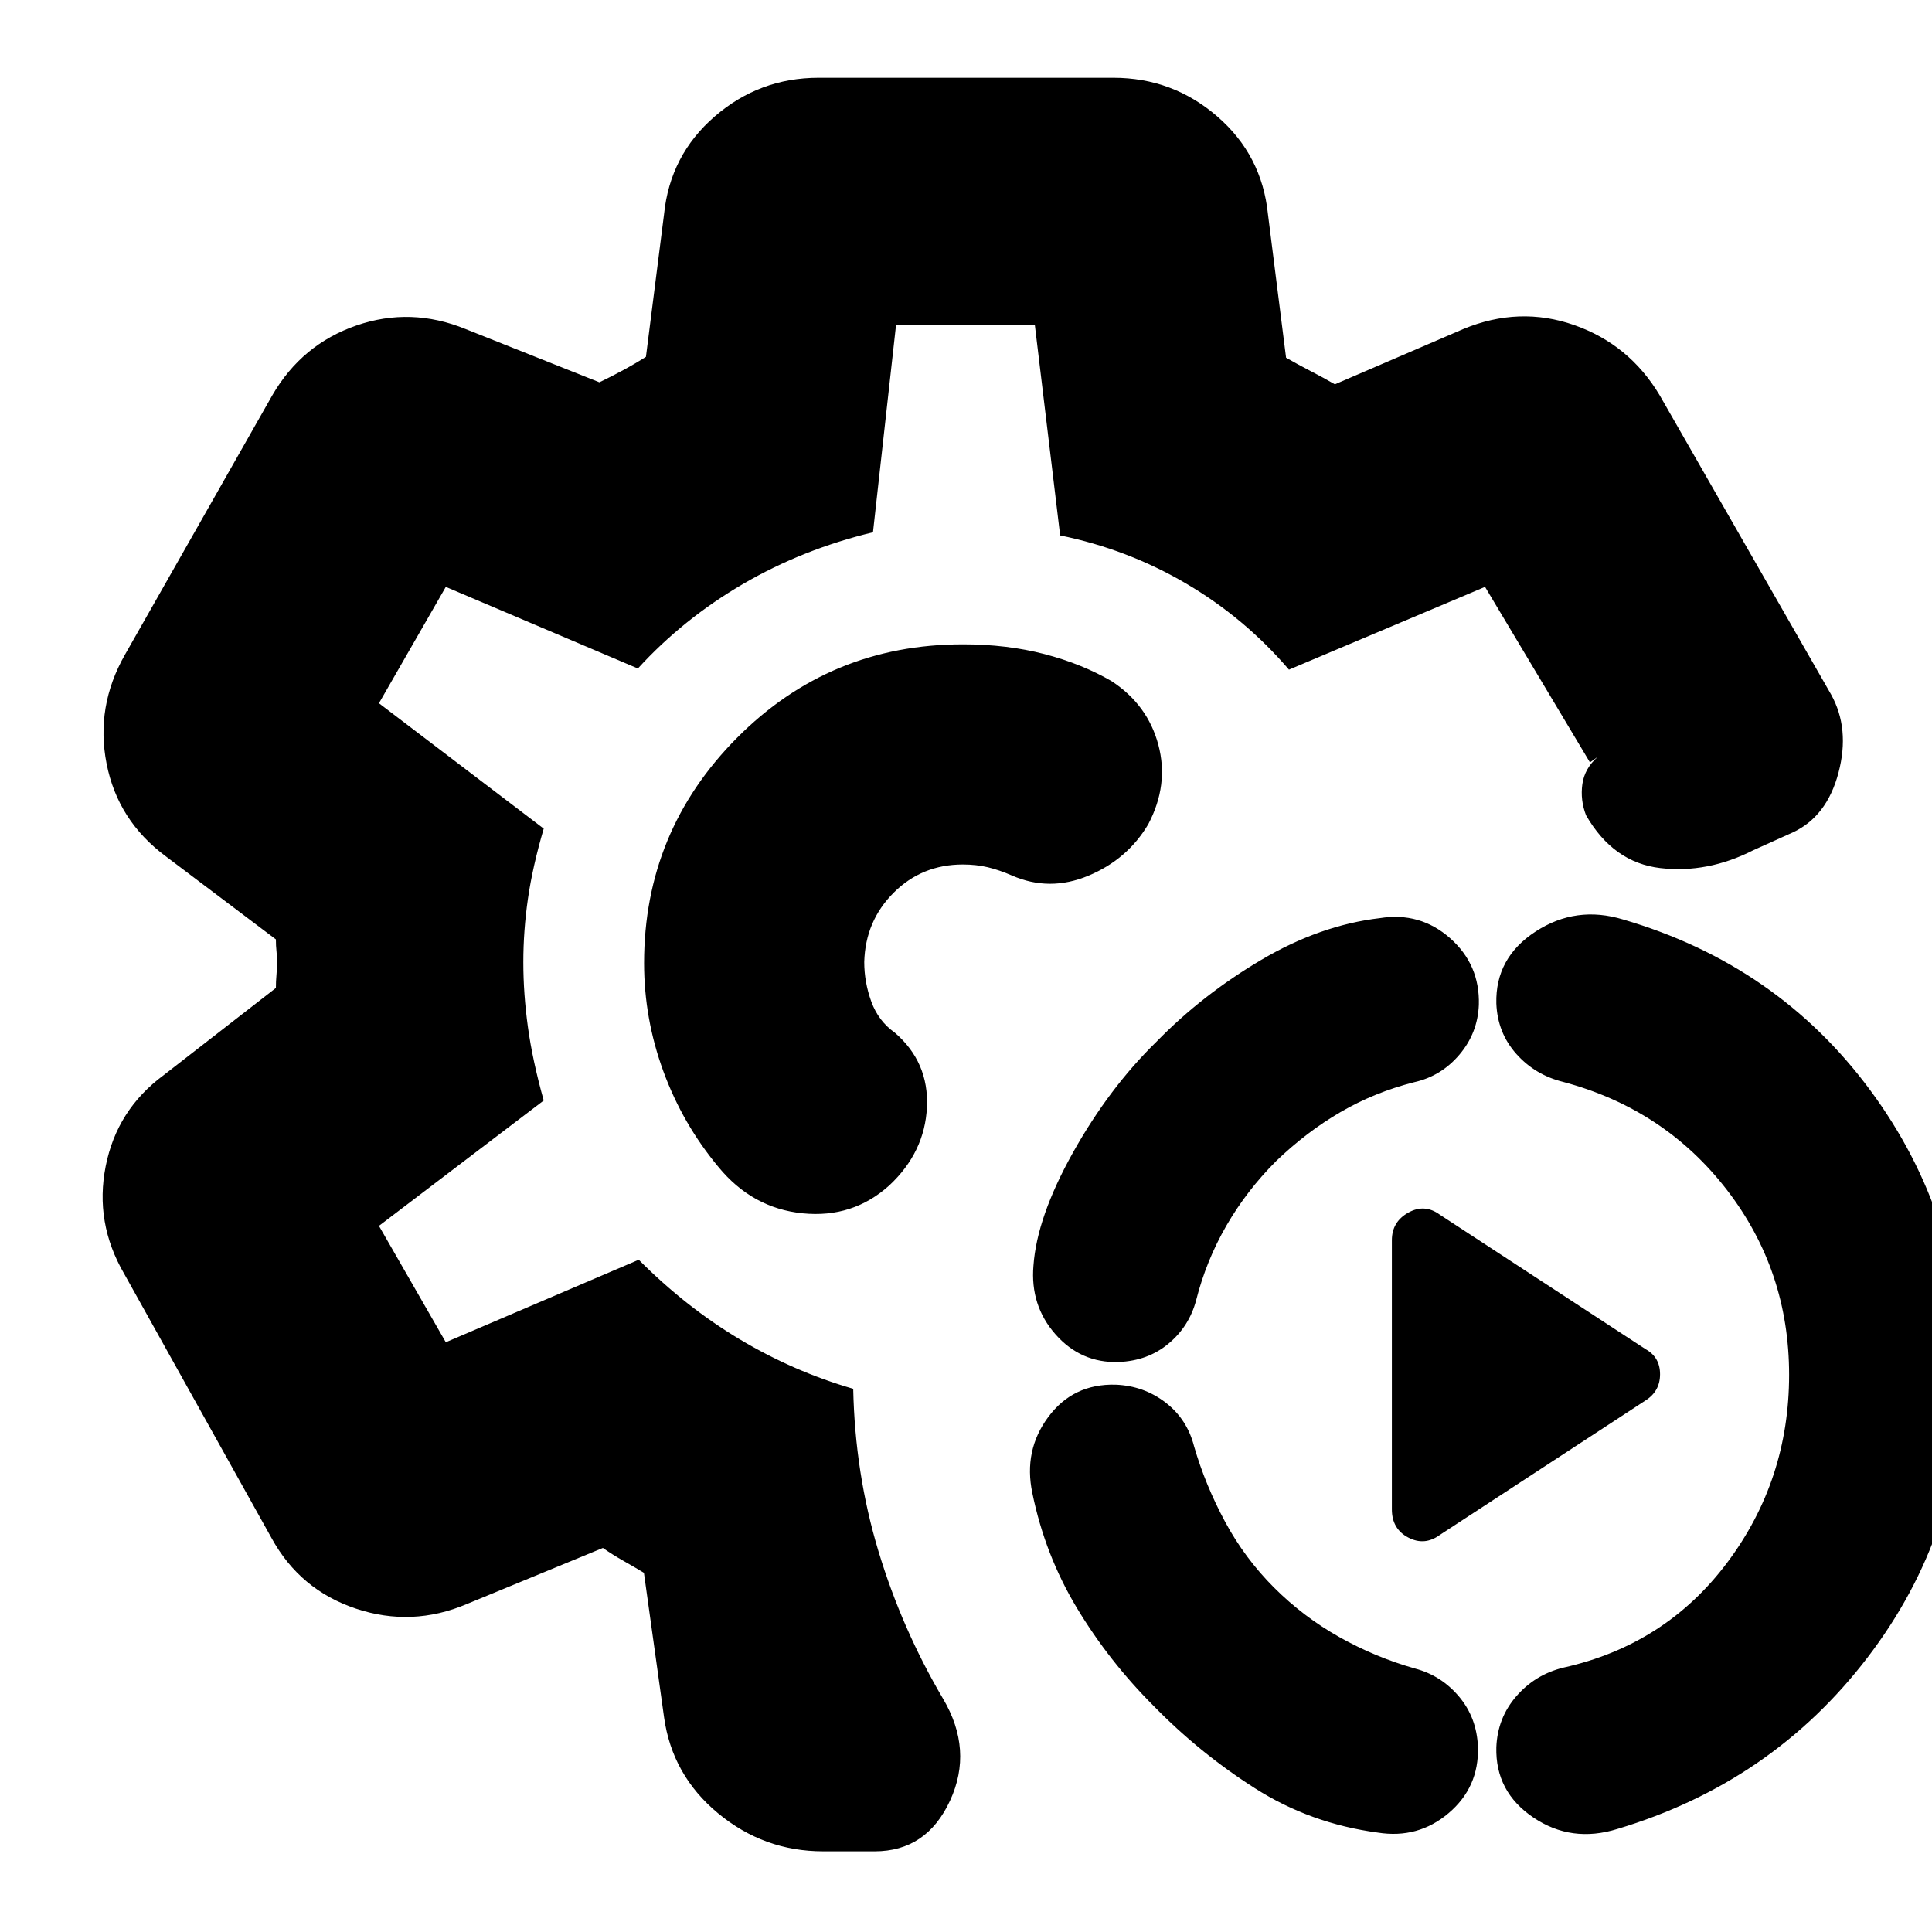 <svg xmlns="http://www.w3.org/2000/svg" height="24" viewBox="0 -960 960 960" width="24"><path d="M803.74-51.22q-22.83 7.13-41.8-5.65-18.98-12.78-18.42-34.91.57-14.57 9.92-25.35 9.34-10.78 23.34-14.22 50.83-11.3 81.52-52.28 30.7-40.98 30.7-93.24 0-51.83-30.98-91.96-30.98-40.13-81.24-53.56-14-3.44-23.34-13.94-9.35-10.5-9.92-25.06-.56-22.7 19.55-35.76 20.1-13.07 43.5-5.94 76.69 22.44 122.82 84.92 46.13 62.47 46.13 141.3 0 78.26-47.54 140.46-47.54 62.19-124.24 85.19Zm-119.09 1.83q-33.52-4.48-61.06-22.02-27.55-17.55-50.37-40.94-22.13-22.13-38.05-48.54-15.91-26.41-22.21-57.24-4.44-21.13 7.91-37.76 12.35-16.63 33.48-16.07 14 .57 24.78 8.85 10.78 8.28 14.22 21.85 5.56 19.13 15.35 37.33 9.78 18.19 24.34 32.76 14.57 14.56 32.48 24.63 17.92 10.06 37.61 15.63 13 3.43 21.85 13.93 8.85 10.5 9.41 25.07.57 20-14.58 32.85-15.16 12.84-35.16 9.67Zm30.79-147.91q-7.57 5.56-15.7 1.28-8.13-4.28-8.13-13.98v-133.74q0-9.13 8.13-13.69 8.13-4.57 15.7 1l102.3 66.86q7.13 4 7.13 12.42 0 8.41-7.13 12.98l-102.3 66.87Zm-159.66-85.92q-18.69.57-31.32-13.76-12.63-14.32-10.94-34.15 1.7-24.09 19.63-56.17 17.94-32.09 41.5-55.09 22.83-23.39 52.07-40.65 29.24-17.26 58.93-20.74 20-3.18 34.87 9.95 14.87 13.13 14.31 33.13-.57 14-9.63 24.72-9.07 10.72-22.5 13.72-19.7 5-36.61 14.85-16.92 9.84-32.05 24.41-14.56 14.57-24.63 31.98-10.06 17.41-15.06 37.11-3.44 13-13.72 21.56-10.28 8.57-24.85 9.13ZM409-40.09q-29.39 0-52.22-18.91-22.82-18.91-26.82-47.74l-10-71.74q-4.74-2.87-10.2-5.95-5.46-3.09-10.19-6.4l-67.61 27.87q-27.26 11.57-55.09 2.29-27.83-9.29-41.96-35.11L61.65-327.17q-14.69-25.26-9.13-53.37 5.57-28.11 28.83-45.24l55.74-43.31q0-3.3.28-6.39t.28-6.39q0-3.3-.28-5.67t-.28-5.68l-54.74-41.3q-23.83-17.7-29.39-46.02-5.57-28.33 9.13-54.16l73.26-128.95q14.69-25.26 41.74-34.61 27.04-9.35 54.3 1.78l66.44 26.44q5.74-2.74 11.84-6.05 6.11-3.3 11.29-6.61l9-70.87q3-29.39 25.19-48.58 22.2-19.2 51.59-19.2h146.52q29.39 0 51.59 19.2 22.19 19.19 25.19 48.58l9 71.31q5.74 3.3 12.13 6.61 6.4 3.3 12.13 6.61l63.74-27.44q27.83-11.56 55.16-2 27.32 9.57 42.45 34.83l85.22 148.74q9.43 17 3.67 38.85-5.76 21.84-22.76 29.71l-19.6 8.83q-22.7 11.56-46.11 8.87-23.42-2.7-36.98-26.26-2.91-7.52-1.83-15.42 1.09-7.89 7.74-13.67l-3.96 2.83-52.13-87.22-97.43 41.13q-22-25.7-51.07-42.76-29.06-17.07-62.63-23.94l-12.56-104.43h-69l-11.44 102.87q-35 8.43-64.63 25.72-29.63 17.28-52.19 41.97l-95.44-40.56-33.22 57.82 81.87 62.31q-5.56 19-7.84 34.85-2.29 15.84-2.29 31.54t2.29 32.26q2.28 16.57 7.84 36.44l-81.87 62.3 33.22 57.83 95.87-41q23.44 23.56 50.22 39.56 26.78 16 56.35 24.57.87 42 12.52 80.63 11.65 38.63 32.09 73.32 15.13 25.53 3.5 50.7-11.64 25.17-37.46 25.17H409Zm70.57-441.34Zm0 0Zm-1.14-158.4q-66.04 0-112.21 46.46-46.18 46.46-46.18 111.94 0 27.6 9.59 53.78 9.59 26.17 27.33 47.48 16.87 20.56 41.87 23.06 25 2.5 43.13-13.93 17.56-16.44 18.63-38.79 1.06-22.34-15.94-37.04-8.17-5.74-11.69-15.41-3.52-9.68-3.52-19.72.56-20.35 14.6-34.39 14.05-14.04 34.39-14.04 6.74 0 12.42 1.37 5.67 1.36 11.98 4.1 18.69 8.18 38.06.07t29.67-25.54q10.31-19.57 5.03-39.44-5.29-19.87-23.16-31.61-14.73-8.61-33.34-13.48-18.61-4.87-40.66-4.87Z"/></svg>
